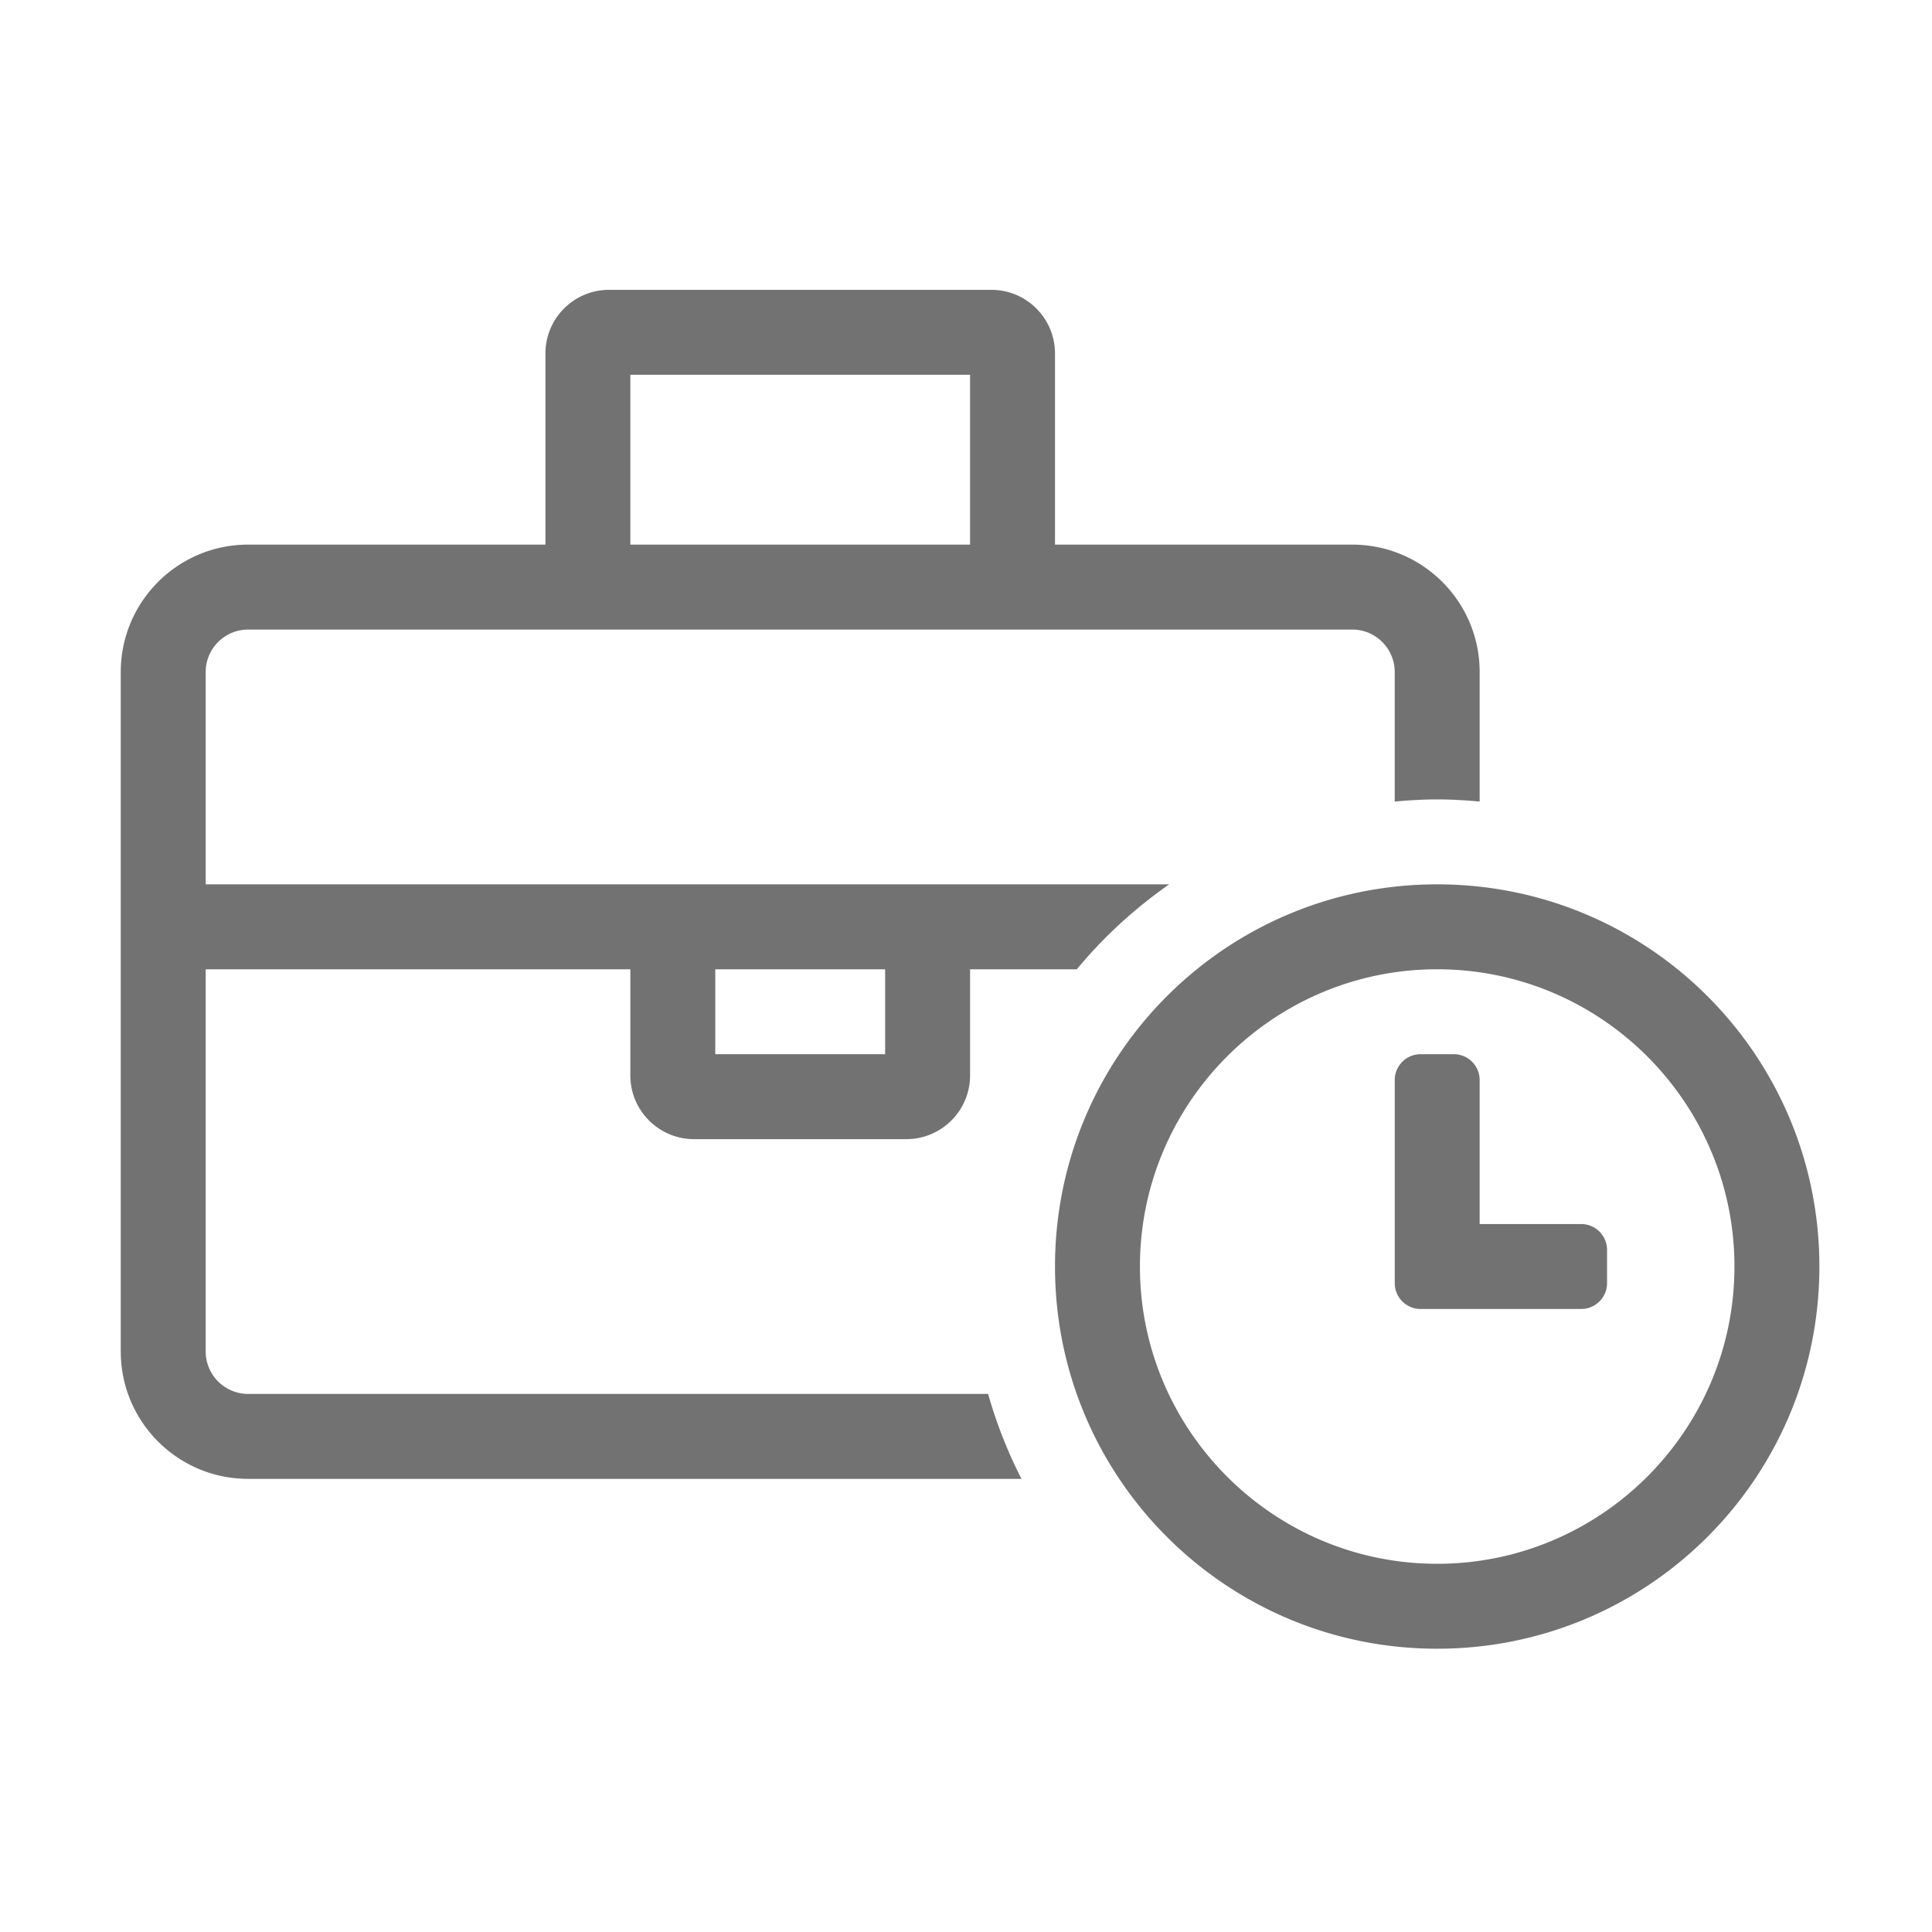 ﻿<?xml version='1.0' encoding='UTF-8'?>
<svg viewBox="-2 -4.8 31.997 32" xmlns="http://www.w3.org/2000/svg">
  <g transform="matrix(0.999, 0, 0, 0.999, 0, 0)">
    <g transform="matrix(0.044, 0, 0, 0.044, 0, 0)">
      <path d="M48, 416C39.18, 416 32, 408.82 32, 400L32, 256L192, 256L192, 296C192, 309.25 202.75, 320 216, 320L296, 320C309.25, 320 320, 309.25 320, 296L320, 256L360.23, 256C370.29, 243.81 382.04, 233.1 395, 224L32, 224L32, 144C32, 135.18 39.18, 128 48, 128L464, 128C472.82, 128 480, 135.18 480, 144L480, 192.81C485.28, 192.33 490.6, 192 496, 192C501.4, 192 506.72, 192.33 512, 192.81L512, 144C512, 117.49 490.51, 96 464, 96L352, 96L352, 24C352, 10.74 341.26, 0 328, 0L184, 0C170.74, 0 160, 10.74 160, 24L160, 96L48, 96C21.49, 96 0, 117.49 0, 144L0, 400C0, 426.51 21.49, 448 48, 448L339.37, 448A174.574 174.574 0 0 1 326.8, 416L48, 416zM224, 256L288, 256L288, 288L224, 288L224, 256zM192, 32L320, 32L320, 96L192, 96L192, 32zM550.29, 352L512, 352L512, 297.71C512, 292.37 507.63, 288 502.29, 288L489.72, 288C484.38, 288 480.01, 292.37 480.01, 297.71L480.01, 374.28C480.01, 379.62 484.38, 383.99 489.72, 383.99L550.29, 383.99C555.63, 383.99 560, 379.62 560, 374.28L560, 361.71C560, 356.37 555.63, 352 550.29, 352zM496, 224C416.41, 224 352, 288.41 352, 368C352, 447.59 416.41, 512 496, 512C575.59, 512 640, 447.59 640, 368C640, 288.41 575.59, 224 496, 224zM496, 480C434.24, 480 384, 429.76 384, 368C384, 306.24 434.24, 256 496, 256C557.76, 256 608, 306.24 608, 368C608, 429.76 557.76, 480 496, 480z" fill="#727272" fill-opacity="1" class="Black" />
    </g>
  </g>
</svg>